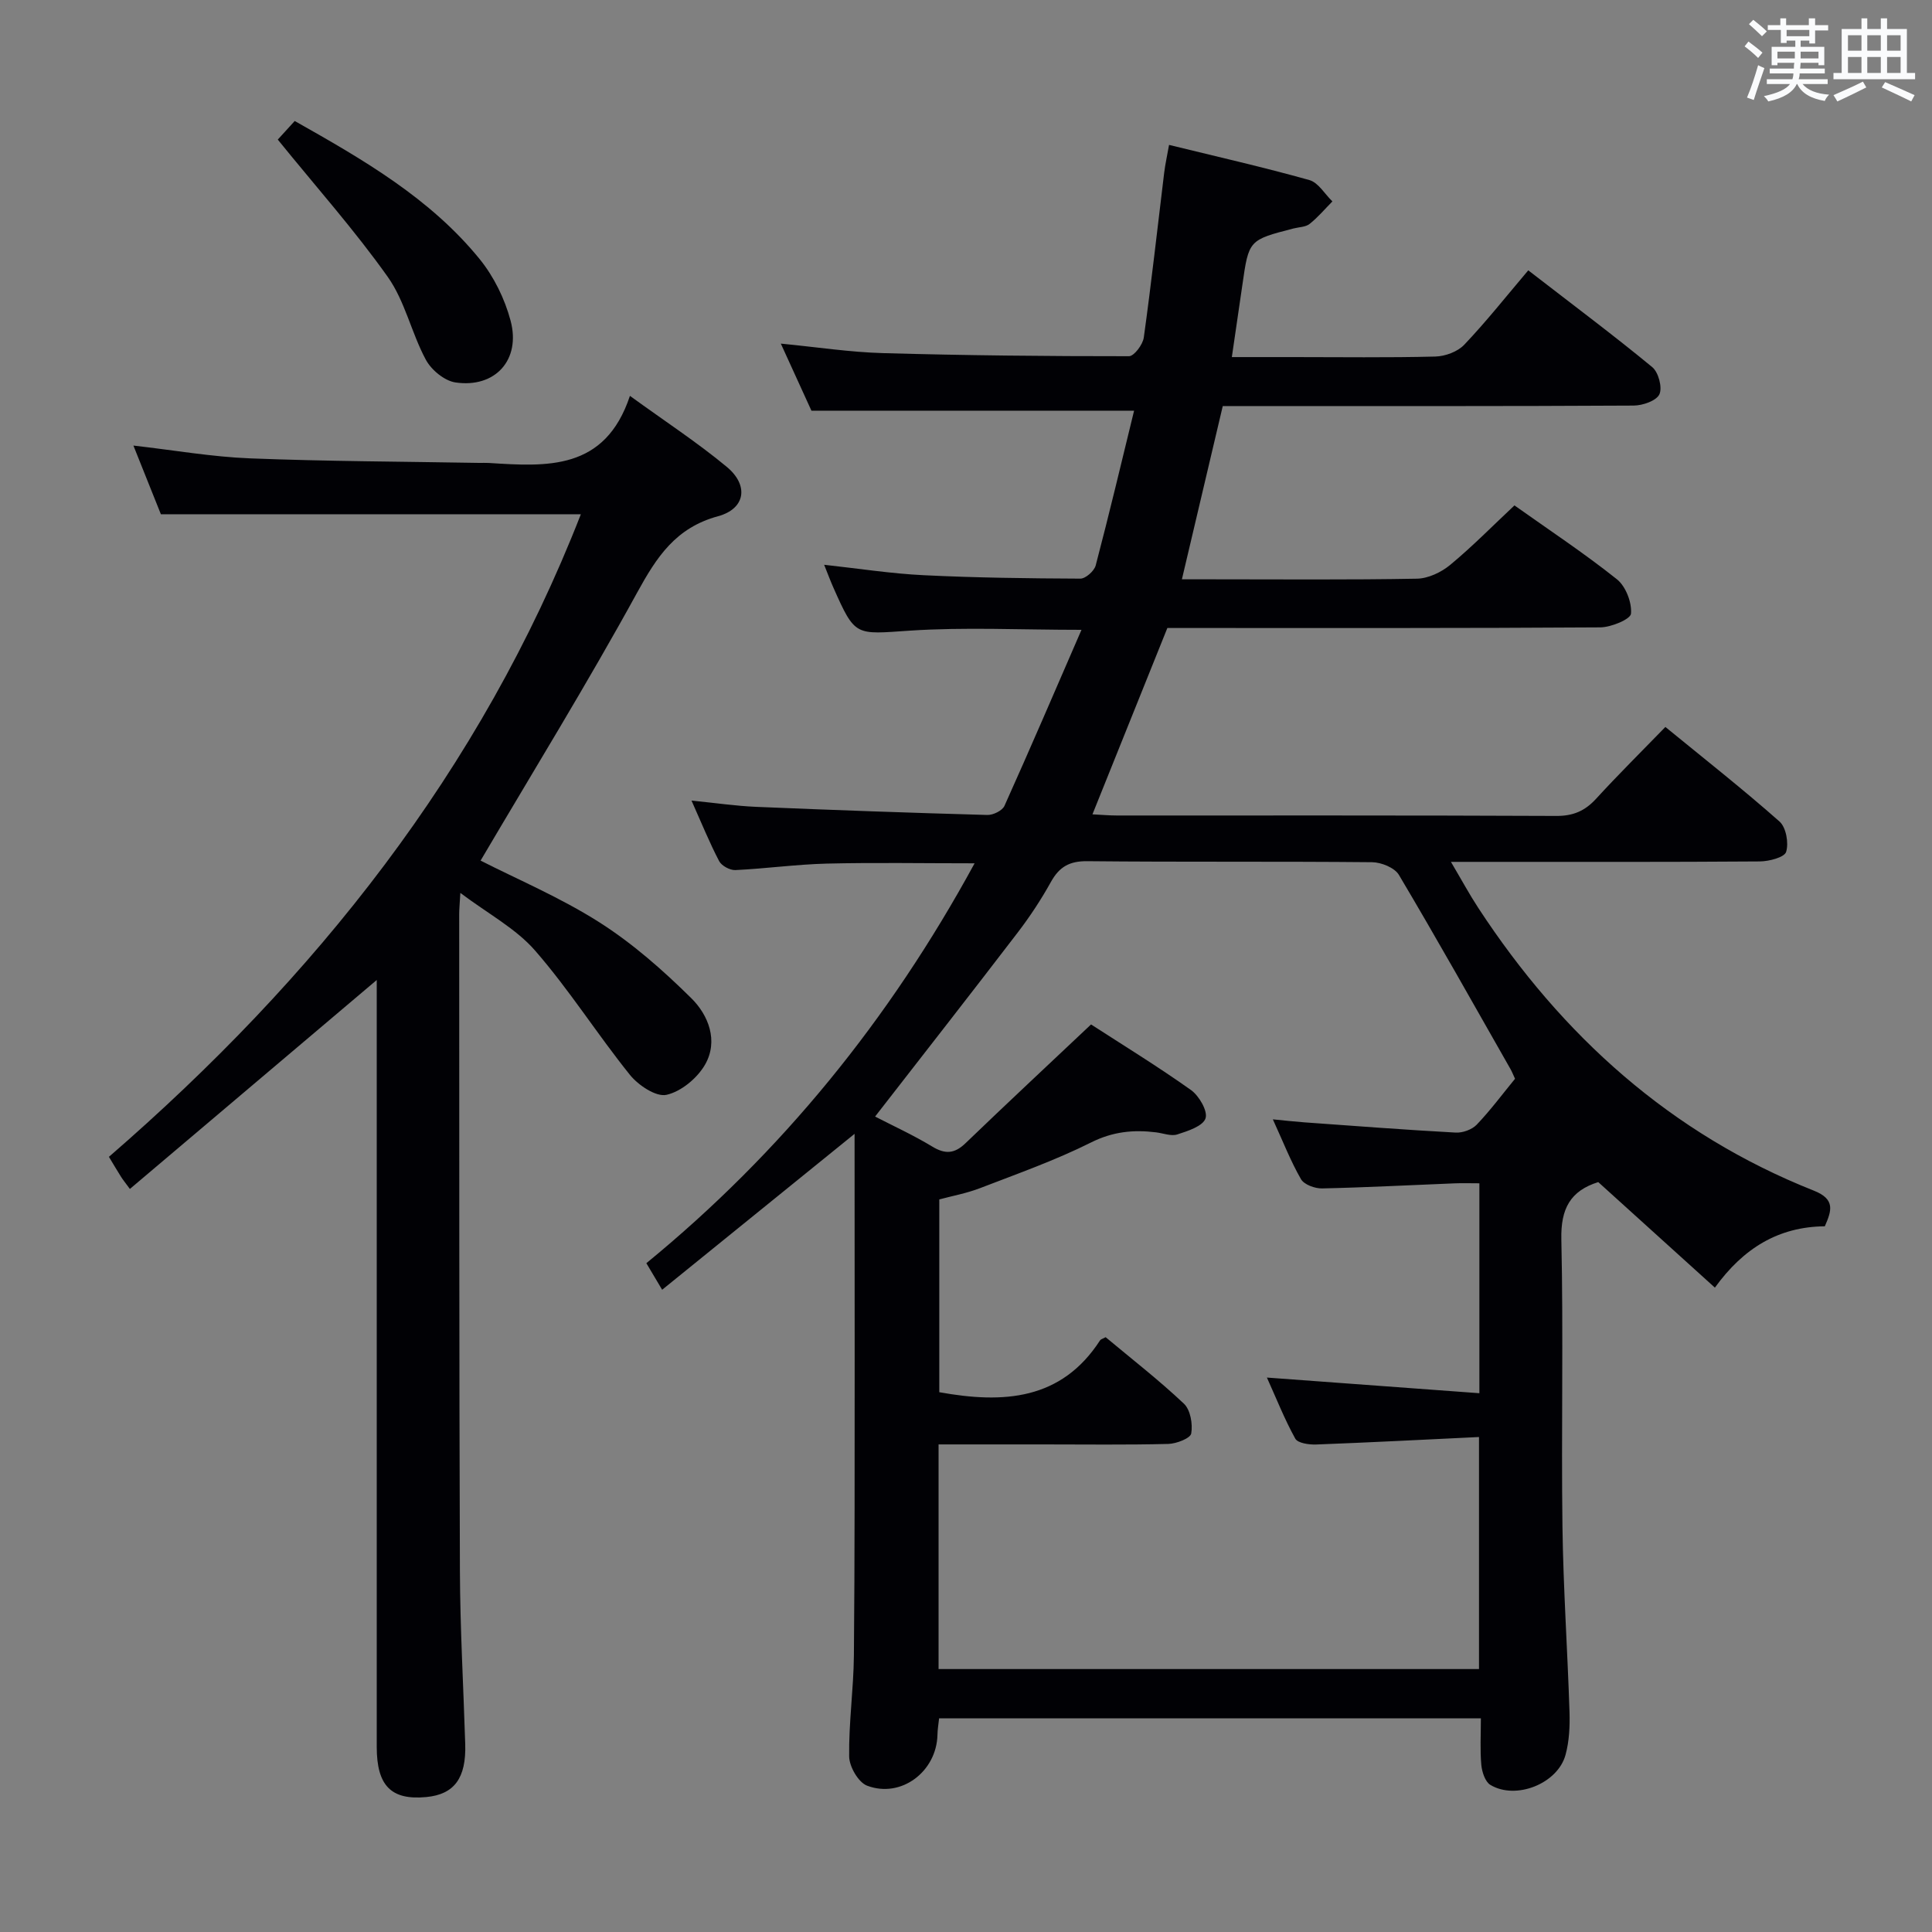<svg enable-background="new 0 0 400 400" viewBox="0 0 400 400" xmlns="http://www.w3.org/2000/svg"><rect x="0" y="0" width="400" height="400" fill="#808080" stroke="none"/><g fill="#010105"><path d="m176.93 234.75c-13.55 10.98-26.54 21.51-39.84 32.28-1.43-2.41-2.26-3.8-3.27-5.5 28.01-22.94 50.34-50.43 67.96-82.79-10.8 0-20.73-.18-30.64.06-6.3.16-12.59 1.04-18.89 1.34-1.12.05-2.84-.88-3.35-1.84-1.99-3.79-3.6-7.78-5.73-12.55 4.99.5 9.18 1.12 13.4 1.3 15.95.67 31.9 1.24 47.86 1.68 1.19.03 3.08-.89 3.53-1.88 5.36-11.91 10.51-23.92 15.95-36.45-12.7 0-24.17-.59-35.55.17-11.3.75-11.27 1.34-15.82-8.92-.59-1.33-1.1-2.7-1.91-4.72 7.24.79 13.91 1.84 20.61 2.16 10.8.53 21.62.66 32.44.71 1.09 0 2.86-1.58 3.17-2.72 2.82-10.73 5.38-21.53 7.95-32.05-22.31 0-44.18 0-66.8 0-1.73-3.8-3.91-8.57-6.34-13.89 7.45.72 14.29 1.78 21.15 1.97 16.97.48 33.95.65 50.93.64 1.06 0 2.87-2.41 3.07-3.87 1.58-11.35 2.83-22.73 4.22-34.11.22-1.79.62-3.56 1.01-5.77 9.87 2.42 19.53 4.61 29.05 7.28 1.86.52 3.19 2.9 4.77 4.42-1.56 1.57-2.99 3.29-4.72 4.66-.83.66-2.19.65-3.32.94-9.28 2.39-9.27 2.39-10.6 11.69-.68 4.74-1.38 9.48-2.18 14.94h12.62c9.83 0 19.67.14 29.49-.11 2.06-.05 4.64-1 6.01-2.45 4.58-4.82 8.73-10.07 13.25-15.4 9.78 7.56 17.88 13.61 25.67 20.04 1.29 1.06 2.13 4.23 1.48 5.63-.63 1.34-3.46 2.32-5.33 2.33-26.5.15-52.99.1-79.49.1-1.81 0-3.62 0-5.58 0-2.81 11.93-5.55 23.53-8.46 35.87h6.17c14.16 0 28.33.13 42.49-.13 2.33-.04 5.03-1.32 6.88-2.85 4.59-3.8 8.79-8.08 13.31-12.32 7.23 5.13 14.46 9.91 21.21 15.29 1.83 1.46 3.12 4.79 2.92 7.12-.1 1.16-4.11 2.82-6.35 2.84-28.16.19-56.32.13-84.49.13-1.82 0-3.63 0-5.15 0-5.23 13.01-10.29 25.59-15.51 38.58 1.86.09 3.45.24 5.04.24 30.33.01 60.66-.05 90.99.09 3.49.02 5.93-1.03 8.24-3.55 4.49-4.91 9.23-9.6 14.35-14.87 8.14 6.66 16.08 12.9 23.63 19.58 1.36 1.2 1.94 4.44 1.37 6.28-.35 1.14-3.53 1.96-5.45 1.98-19.16.14-38.33.09-57.49.09-1.78 0-3.57 0-6.46 0 2.22 3.76 3.83 6.74 5.68 9.56 17.31 26.45 39.84 46.76 69.48 58.52 4.48 1.78 3.65 4.17 2.25 7.37-9.61.1-16.85 4.53-22.76 12.7-8.11-7.34-16.1-14.56-24.15-21.85-5.78 1.81-7.78 5.51-7.64 11.83.44 19.82-.03 39.66.23 59.49.17 12.8 1.05 25.58 1.46 38.38.09 2.95-.05 6.04-.82 8.87-1.61 5.97-10.28 9.42-15.57 6.23-1.08-.65-1.73-2.68-1.87-4.13-.28-3.09-.09-6.23-.09-9.65-37.7 0-74.78 0-112.17 0-.13 1.21-.32 2.31-.34 3.42-.17 7.6-7.52 13.21-14.58 10.52-1.8-.69-3.67-3.94-3.7-6.03-.1-6.96.91-13.94.98-20.91.19-20.33.14-40.66.16-60.99 0-15.53-.02-31.02-.02-47.02zm17.39 110.81h111.89c0-15.89 0-31.58 0-48.04-11.52.55-22.63 1.13-33.75 1.55-1.46.05-3.77-.28-4.29-1.22-2.2-3.97-3.88-8.23-5.87-12.64 15.02 1.11 29.32 2.16 43.99 3.24 0-15.17 0-29.08 0-43.46-1.91 0-3.53-.06-5.16.01-9.14.36-18.27.85-27.41 1.05-1.48.03-3.71-.78-4.36-1.91-2.13-3.69-3.69-7.72-5.83-12.39 2.68.26 4.6.48 6.52.62 10.44.75 20.87 1.55 31.32 2.12 1.45.08 3.38-.61 4.36-1.63 2.85-2.98 5.32-6.32 7.94-9.51-.39-.84-.62-1.46-.95-2.03-7.64-13.42-15.2-26.9-23.09-40.18-.88-1.49-3.65-2.61-5.56-2.63-19.66-.19-39.31-.01-58.97-.21-3.68-.04-5.78 1.17-7.51 4.28-2.01 3.62-4.31 7.12-6.83 10.42-9.69 12.66-19.52 25.22-29.58 38.17 3.67 1.9 7.88 3.82 11.81 6.2 2.71 1.65 4.64 1.51 6.92-.69 8.48-8.16 17.09-16.19 25.98-24.58 6.6 4.27 13.81 8.69 20.69 13.58 1.68 1.2 3.52 4.37 3.01 5.87-.54 1.61-3.66 2.62-5.84 3.32-1.28.42-2.92-.25-4.4-.43-4.67-.58-8.95-.16-13.43 2.08-7.39 3.7-15.25 6.48-22.98 9.46-2.85 1.1-5.91 1.65-8.47 2.35v39.91c13.31 2.41 25.27 1.65 33.29-10.74.16-.24.56-.32 1.15-.65 5.38 4.49 11.03 8.88 16.21 13.77 1.35 1.27 1.85 4.22 1.51 6.17-.18 1-3.07 2.12-4.76 2.16-8.66.22-17.32.1-25.98.1-7.11 0-14.22 0-21.57 0z"/><path d="m95.31 184.87c-.14 2.46-.24 3.41-.24 4.35.03 45.32-.02 90.63.15 135.95.04 11.97.73 23.95 1.1 35.92.22 7.05-2.27 10.42-8.06 10.97-7.26.69-10.26-2.32-10.26-10.39-.01-51.15 0-102.3 0-153.44 0-1.81 0-3.62 0-5.33-16.98 14.38-33.86 28.67-51.11 43.26-1.05-1.43-1.47-1.94-1.82-2.5-.79-1.25-1.54-2.53-2.52-4.15 42.66-36.96 76.99-79.95 97.71-133.04-28.88 0-57.49 0-86.95 0-1.57-3.93-3.57-8.92-5.69-14.22 8.43.96 16.27 2.34 24.15 2.65 15.79.62 31.6.66 47.41.94.67.01 1.34-.03 2 .01 12.01.75 24.08 1.66 29.24-13.89 7.36 5.34 13.99 9.67 20.05 14.7 4.6 3.81 3.89 8.67-1.81 10.22-8.77 2.39-12.69 8.42-16.75 15.82-10.29 18.77-21.53 37.01-32.41 55.48 7.56 3.85 16.5 7.63 24.57 12.76 6.91 4.39 13.21 9.95 19.05 15.72 3.56 3.51 5.65 8.84 2.87 13.73-1.6 2.81-4.95 5.6-7.99 6.28-2.16.49-5.84-1.97-7.58-4.13-6.75-8.39-12.54-17.58-19.59-25.68-3.97-4.59-9.72-7.63-15.52-11.99z"/><path d="m57.51 28.9c.68-.75 1.99-2.19 3.51-3.85 14.19 8.01 28.05 15.99 38.31 28.62 2.93 3.62 5.18 8.21 6.38 12.72 2.17 8.11-3.19 14.01-11.42 12.79-2.28-.34-5.01-2.6-6.14-4.73-2.97-5.53-4.3-12.08-7.86-17.11-6.87-9.69-14.82-18.61-22.78-28.44z"/></g><path d="m361.2 9.6.8-1c.9.7 1.9 1.4 2.9 2.3l-.9 1.1c-1-1-2-1.8-2.8-2.4zm.5 10.6c.9-2.1 1.6-4.3 2.3-6.7.4.2.8.4 1.3.6-.7 2.1-1.5 4.3-2.2 6.6zm.4-15.2.9-.9c1 .8 2 1.6 2.8 2.4l-1 1c-.9-.9-1.8-1.7-2.7-2.5zm12.5-1.2h1.2v1.4h2.7v1.1h-2.7v2.7h-1.2v-.6h-1.8v1.3h4.9v3.8h-1.2v-.5h-3.7c0 .4-.1.9-.1 1.2h5.1v1h-5.2c0 .5-.1.9-.2 1.2h6v1h-5.2c1.1 1.3 2.9 2 5.5 2.2-.4.4-.7.8-.9 1.3-2.9-.5-4.8-1.6-5.7-3.5h-.1c-.8 1.7-2.7 2.9-5.9 3.6-.2-.4-.6-.8-.9-1.1 2.8-.6 4.6-1.4 5.4-2.5h-4.8v-1h5.3c.1-.3.2-.7.2-1.2h-4.9v-1h5c0-.4 0-.8.1-1.2h-3.5v.5h-1.2v-3.8h4.9v-1.3h-1.8v.5h-1.2v-2.7h-2.7v-1h2.6v-1.4h1.2v1.4h4.7v-1.4zm-6.6 8.3h3.6c0-.4 0-.9 0-1.4h-3.6zm1.9-4.6h4.7v-1.3h-4.7zm6.6 3.2h-3.7v1.4h3.7z" fill="#fafbfc"/><path d="m385.3 3.8h1.3v2.2h2.8v-2.2h1.3v2.2h4.1v9.1h1.7v1.3h-16.9v-1.3h1.7v-9.1h4.1v-2.2zm.4 13.1.7 1.2c-1.8.9-3.8 1.9-6 2.9-.2-.4-.5-.8-.8-1.3 2.3-1 4.3-1.9 6.1-2.8zm-3.1-6.4h2.8v-3.2h-2.8zm0 4.6h2.8v-3.3h-2.8zm4-4.6h2.8v-3.2h-2.8zm0 4.6h2.8v-3.3h-2.8zm3.7 1.9c2.1.9 4.1 1.8 6.1 2.7l-.7 1.3c-2.2-1.1-4.2-2-6.1-2.9zm3.2-9.7h-2.8v3.2h2.8zm-2.8 7.8h2.8v-3.3h-2.8z" fill="#fafbfc"/></svg>
